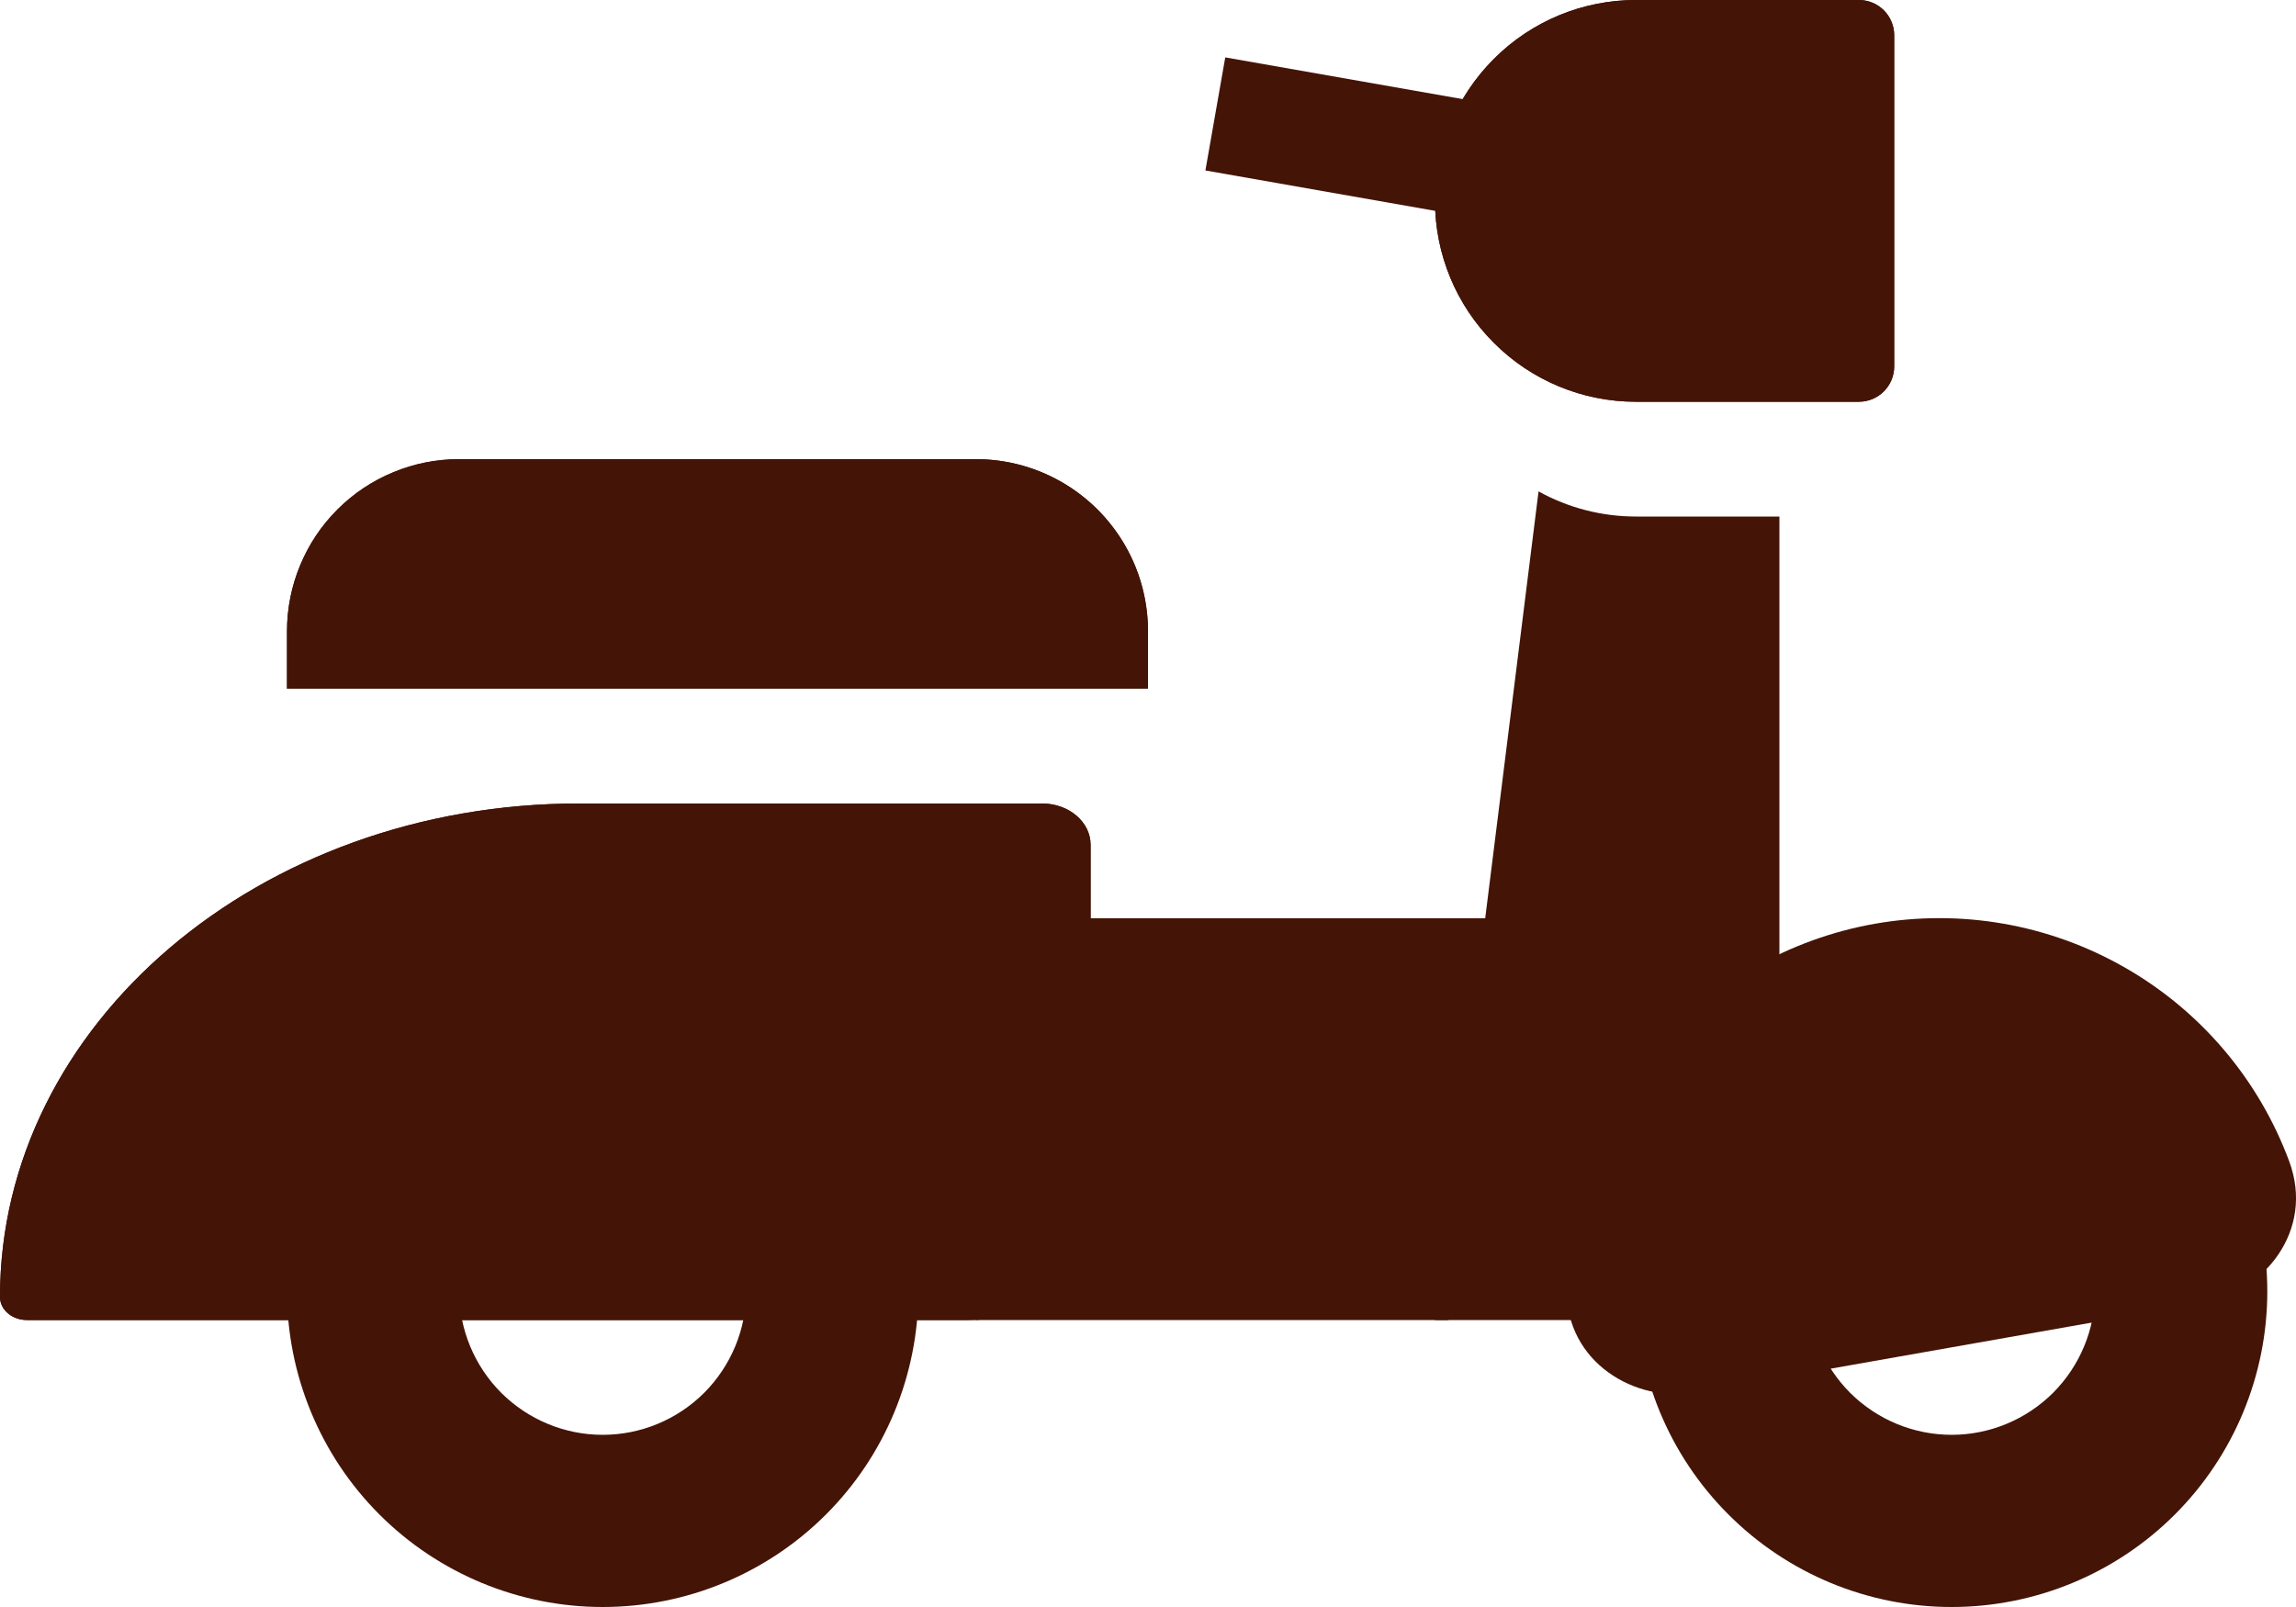 <svg width="20" height="14" viewBox="0 0 20 14" fill="none" xmlns="http://www.w3.org/2000/svg">
<path fill-rule="evenodd" clip-rule="evenodd" d="M5.25 12.5C5.582 12.5 5.899 12.368 6.134 12.134C6.368 11.899 6.5 11.582 6.5 11.25C6.5 10.918 6.368 10.601 6.134 10.366C5.899 10.132 5.582 10 5.25 10C4.918 10 4.601 10.132 4.366 10.366C4.132 10.601 4 10.918 4 11.25C4 11.582 4.132 11.899 4.366 12.134C4.601 12.368 4.918 12.5 5.25 12.5ZM5.25 14C5.979 14 6.679 13.71 7.195 13.194C7.71 12.679 8 11.979 8 11.25C8 10.521 7.71 9.821 7.195 9.305C6.679 8.79 5.979 8.5 5.25 8.5C4.521 8.5 3.821 8.79 3.305 9.305C2.79 9.821 2.5 10.521 2.5 11.25C2.5 11.979 2.79 12.679 3.305 13.194C3.821 13.71 4.521 14 5.25 14ZM17 12.5C17.331 12.5 17.649 12.368 17.884 12.134C18.118 11.899 18.25 11.582 18.25 11.25C18.25 10.918 18.118 10.601 17.884 10.366C17.649 10.132 17.331 10 17 10C16.669 10 16.351 10.132 16.116 10.366C15.882 10.601 15.75 10.918 15.75 11.25C15.75 11.582 15.882 11.899 16.116 12.134C16.351 12.368 16.669 12.5 17 12.5ZM17 14C17.729 14 18.429 13.71 18.945 13.194C19.46 12.679 19.75 11.979 19.75 11.25C19.75 10.521 19.46 9.821 18.945 9.305C18.429 8.79 17.729 8.5 17 8.5C16.271 8.5 15.571 8.79 15.056 9.305C14.54 9.821 14.25 10.521 14.25 11.25C14.25 11.979 14.54 12.679 15.056 13.194C15.571 13.71 16.271 14 17 14Z" fill="#441406"/>
<path d="M14.678 11.64C14.406 11.688 14.143 11.505 14.145 11.229C14.149 10.586 14.379 9.965 14.795 9.474C15.21 8.983 15.784 8.653 16.417 8.542C17.05 8.43 17.703 8.544 18.261 8.863C18.819 9.183 19.247 9.688 19.471 10.29C19.568 10.549 19.382 10.811 19.11 10.859L14.678 11.64Z" fill="#441406"/>
<path fill-rule="evenodd" clip-rule="evenodd" d="M18.185 9.406C17.856 9.175 17.47 9.037 17.069 9.006C16.668 8.974 16.266 9.051 15.905 9.228C15.544 9.405 15.236 9.675 15.015 10.011C14.794 10.347 14.667 10.736 14.647 11.138L18.968 10.376C18.804 9.985 18.532 9.649 18.185 9.406ZM16.33 8.048C17.078 7.916 17.849 8.051 18.509 8.429C19.169 8.806 19.675 9.403 19.94 10.115C20.168 10.726 19.711 11.26 19.197 11.35L14.766 12.132C14.252 12.222 13.64 11.877 13.645 11.225C13.65 10.465 13.922 9.731 14.412 9.151C14.903 8.57 15.582 8.18 16.33 8.048Z" fill="#441406"/>
<path d="M2.5 5.5C2.5 5.102 2.658 4.721 2.939 4.439C3.221 4.158 3.602 4 4 4H8.5C8.898 4 9.279 4.158 9.561 4.439C9.842 4.721 10 5.102 10 5.5V6H2.5V5.5Z" fill="#441406"/>
<path fill-rule="evenodd" clip-rule="evenodd" d="M9.915 5C9.97 5.157 10 5.325 10 5.5V6H2.5V5.5C2.5 5.303 2.538 5.108 2.614 4.926C2.689 4.743 2.799 4.578 2.939 4.439C3.078 4.299 3.243 4.189 3.426 4.114C3.608 4.038 3.803 4 4 4H8.5C9.153 4 9.709 4.418 9.915 5Z" fill="#441406"/>
<path d="M0 11.3C0 8.925 2.258 7 5.043 7H9.078C9.311 7 9.5 7.161 9.5 7.36V10.6C9.5 11.097 9.027 11.5 8.444 11.5H0.234C0.105 11.5 0 11.41 0 11.3Z" fill="#441406"/>
<path fill-rule="evenodd" clip-rule="evenodd" d="M8.5 8H5.043C3.039 8 1.552 9.141 1.125 10.5H8.444C8.463 10.5 8.482 10.498 8.5 10.493V8ZM5.043 7C2.258 7 0 8.925 0 11.3C0 11.41 0.105 11.5 0.235 11.5H8.444C9.027 11.5 9.5 11.097 9.5 10.6V7.36C9.5 7.161 9.311 7 9.078 7H5.043ZM13.402 4.281L12.5 11.5H14.25L15.5 9.335V4.5H14.25C13.954 4.5 13.662 4.425 13.402 4.281Z" fill="#441406"/>
<path d="M12.5 1.75C12.5 1.286 12.684 0.841 13.013 0.513C13.341 0.184 13.786 0 14.25 0H16.192C16.363 0 16.5 0.138 16.5 0.307V3.192C16.5 3.362 16.362 3.5 16.192 3.5H14.25C13.786 3.5 13.341 3.316 13.013 2.987C12.684 2.659 12.5 2.214 12.5 1.75Z" fill="#441406"/>
<path fill-rule="evenodd" clip-rule="evenodd" d="M15.5 1H14.25C14.051 1 13.86 1.079 13.72 1.22C13.579 1.36 13.5 1.551 13.5 1.75C13.5 1.949 13.579 2.14 13.72 2.28C13.86 2.421 14.051 2.5 14.25 2.5H15.5V1ZM14.25 0C13.786 0 13.341 0.184 13.013 0.513C12.684 0.841 12.5 1.286 12.5 1.75C12.5 2.214 12.684 2.659 13.013 2.987C13.341 3.316 13.786 3.5 14.25 3.5H16.192C16.363 3.5 16.5 3.362 16.5 3.192V0.307C16.5 0.226 16.468 0.148 16.41 0.09C16.352 0.032 16.274 0 16.192 0H14.25Z" fill="#441406"/>
<path d="M10.673 0.5L13.136 0.933L12.962 1.918L10.5 1.485L10.673 0.5ZM8.5 8H13.5L12.617 11.5H8.5V8Z" fill="#441406"/>
</svg>
